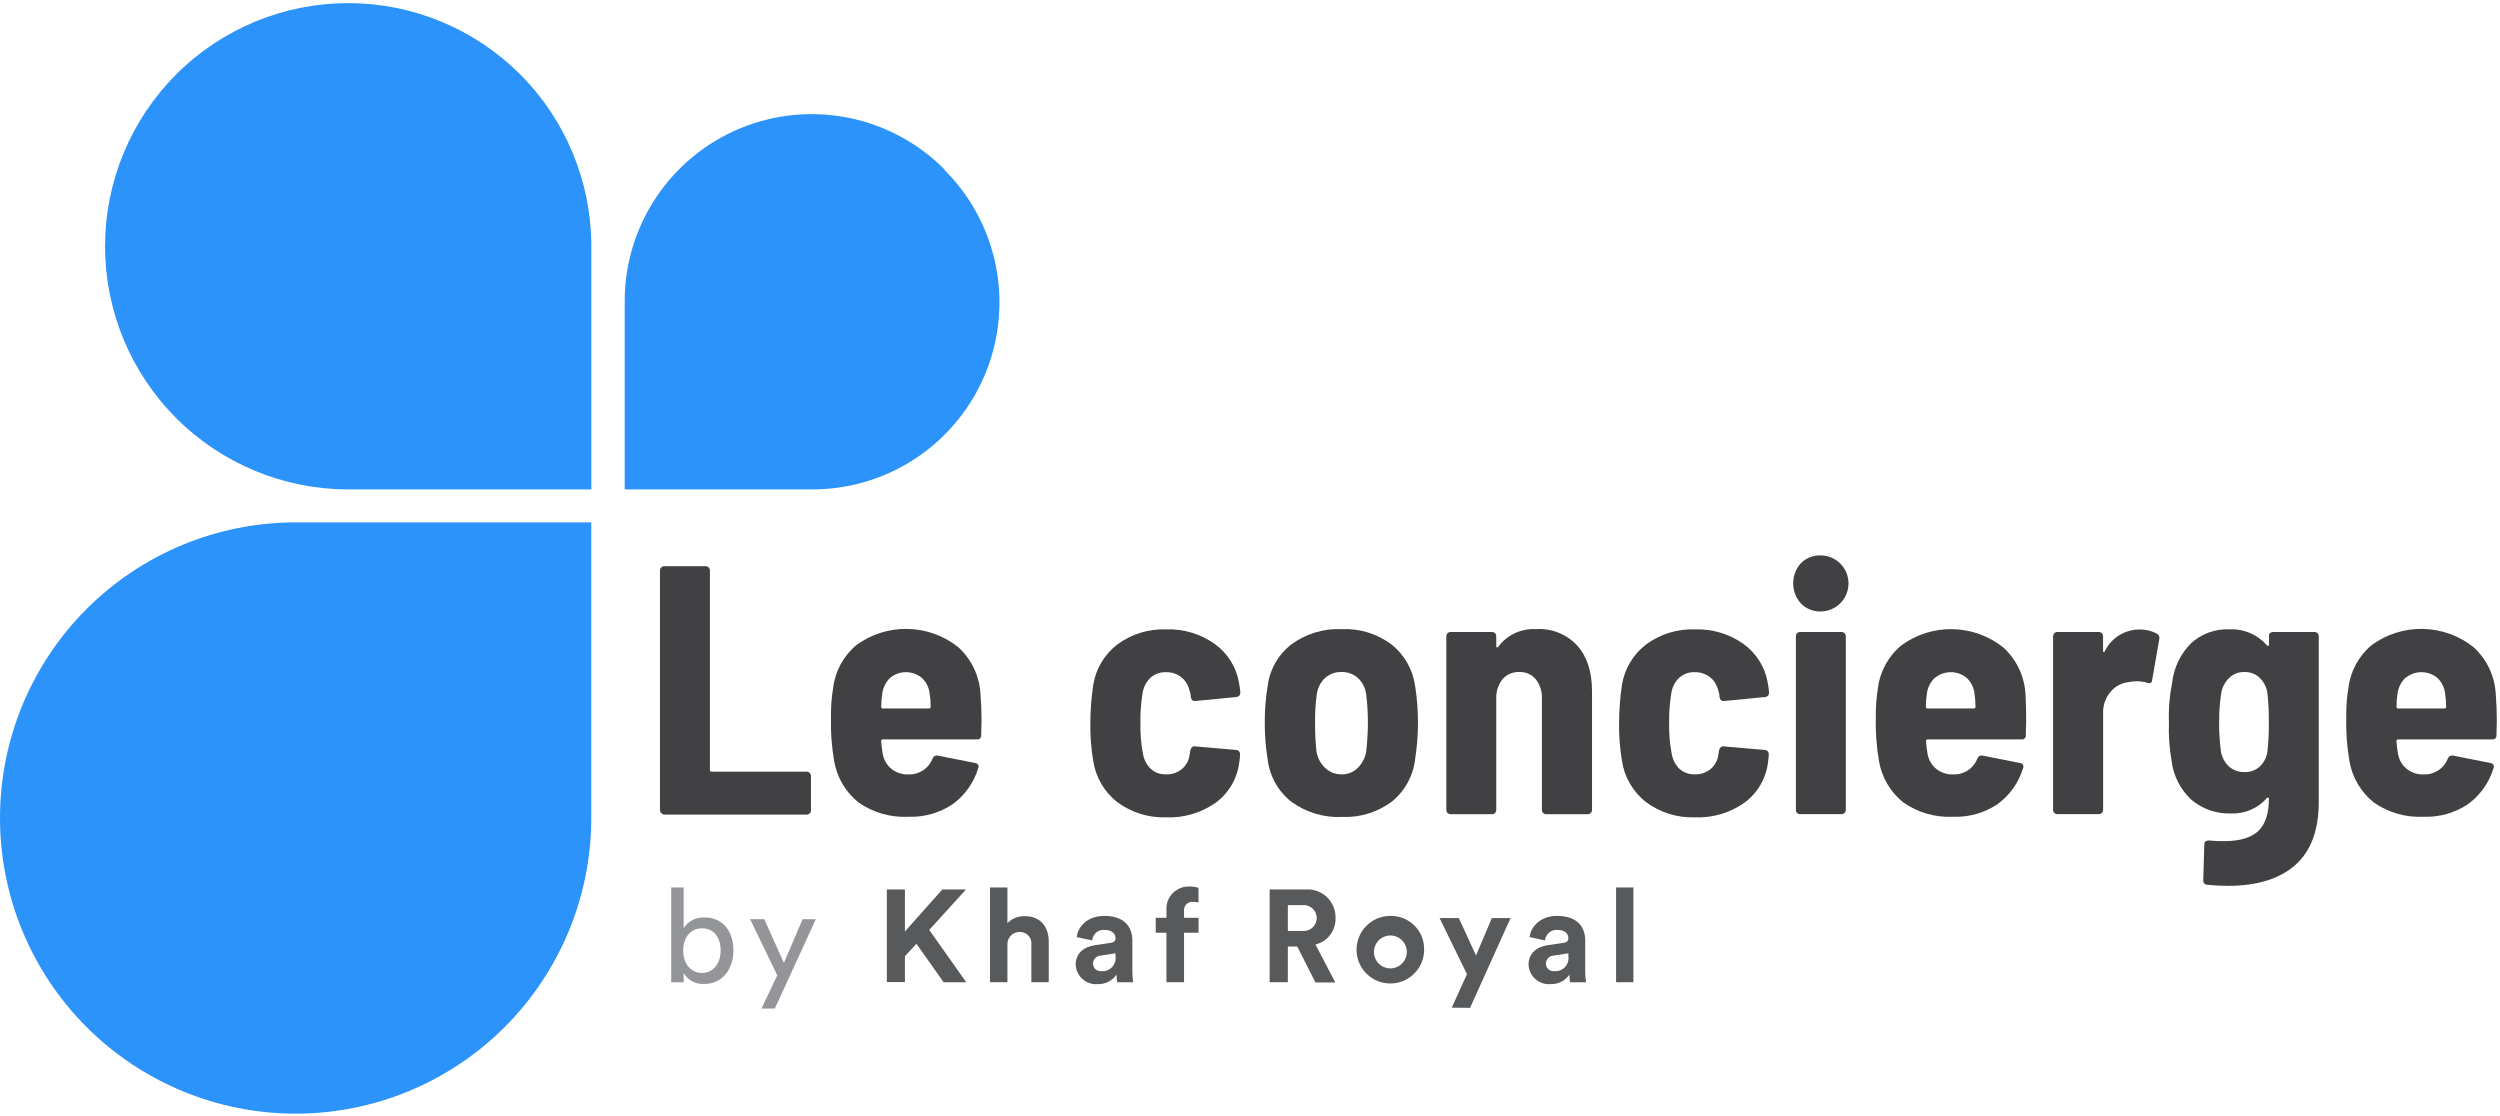 <svg width="401" height="179" viewBox="0 0 401 179" fill="none" xmlns="http://www.w3.org/2000/svg">
<g clip-path="url(#clip0_3363_8682)">
<path d="M106.06 130.4C105.996 130.338 105.945 130.263 105.911 130.18C105.876 130.098 105.859 130.009 105.86 129.92V91.5C105.86 91.32 105.932 91.147 106.059 91.019C106.187 90.891 106.36 90.82 106.54 90.82H113.19C113.37 90.82 113.543 90.891 113.671 91.019C113.798 91.147 113.87 91.32 113.87 91.5V123.5C113.865 123.538 113.869 123.576 113.881 123.613C113.894 123.649 113.914 123.682 113.941 123.709C113.968 123.736 114.001 123.756 114.037 123.769C114.074 123.781 114.112 123.785 114.15 123.78H129.4C129.489 123.78 129.578 123.797 129.66 123.832C129.743 123.866 129.818 123.916 129.881 123.979C129.944 124.042 129.994 124.117 130.028 124.2C130.062 124.282 130.08 124.371 130.08 124.46V129.98C130.08 130.069 130.062 130.158 130.028 130.24C129.994 130.323 129.944 130.398 129.881 130.461C129.818 130.524 129.743 130.574 129.66 130.608C129.578 130.642 129.489 130.66 129.4 130.66H106.54C106.446 130.654 106.354 130.628 106.271 130.583C106.189 130.538 106.116 130.475 106.06 130.4Z" fill="#414042"/>
<path d="M157.44 115.7L157.38 117.92C157.393 118.013 157.385 118.107 157.356 118.195C157.326 118.284 157.277 118.365 157.21 118.431C157.144 118.497 157.064 118.546 156.975 118.576C156.887 118.605 156.792 118.614 156.7 118.6H141.63C141.591 118.594 141.552 118.596 141.514 118.608C141.477 118.619 141.442 118.639 141.414 118.667C141.386 118.694 141.364 118.727 141.352 118.765C141.339 118.802 141.335 118.841 141.34 118.88C141.413 119.753 141.49 120.397 141.57 120.81C141.709 121.786 142.204 122.677 142.96 123.31C143.742 123.932 144.721 124.255 145.72 124.22C146.551 124.249 147.37 124.017 148.064 123.559C148.758 123.1 149.291 122.436 149.59 121.66C149.651 121.493 149.771 121.354 149.928 121.269C150.084 121.185 150.267 121.16 150.44 121.2L156.44 122.39C156.535 122.399 156.627 122.431 156.707 122.483C156.787 122.536 156.852 122.608 156.898 122.692C156.944 122.776 156.968 122.87 156.968 122.966C156.968 123.061 156.945 123.156 156.9 123.24C156.195 125.562 154.748 127.589 152.78 129.01C150.688 130.402 148.211 131.101 145.7 131.01C142.852 131.152 140.038 130.343 137.7 128.71C135.635 127.054 134.247 124.699 133.8 122.09C133.396 119.743 133.225 117.361 133.29 114.98C133.268 113.436 133.381 111.894 133.63 110.37C133.947 107.671 135.29 105.197 137.38 103.46C139.762 101.723 142.649 100.815 145.597 100.876C148.545 100.938 151.392 101.965 153.7 103.8C154.778 104.784 155.65 105.972 156.265 107.295C156.879 108.619 157.225 110.052 157.28 111.51C157.387 112.783 157.44 114.18 157.44 115.7ZM142.8 108.7C142.106 109.367 141.655 110.247 141.52 111.2C141.404 111.914 141.347 112.637 141.35 113.36C141.345 113.399 141.349 113.439 141.362 113.476C141.374 113.513 141.396 113.546 141.424 113.574C141.452 113.601 141.487 113.621 141.524 113.633C141.562 113.644 141.601 113.647 141.64 113.64H149C149.038 113.645 149.076 113.641 149.113 113.629C149.149 113.617 149.182 113.596 149.209 113.569C149.236 113.542 149.256 113.509 149.269 113.473C149.281 113.437 149.285 113.398 149.28 113.36C149.283 112.637 149.226 111.914 149.11 111.2C149.001 110.254 148.557 109.378 147.86 108.73C147.143 108.139 146.244 107.816 145.315 107.816C144.386 107.816 143.486 108.139 142.77 108.73L142.8 108.7Z" fill="#414042"/>
<path d="M207.11 128.58C206.062 127.752 205.189 126.725 204.54 125.558C203.891 124.391 203.48 123.107 203.33 121.78C203.009 119.843 202.855 117.883 202.87 115.92C202.852 113.957 203.006 111.996 203.33 110.06C203.489 108.752 203.905 107.489 204.554 106.343C205.202 105.196 206.071 104.189 207.11 103.38C209.45 101.658 212.307 100.786 215.21 100.91C218.082 100.782 220.91 101.655 223.21 103.38C225.281 105.038 226.635 107.43 226.99 110.06C227.596 113.923 227.596 117.857 226.99 121.72C226.698 124.405 225.357 126.867 223.26 128.57C220.956 130.288 218.131 131.16 215.26 131.04C212.342 131.178 209.465 130.309 207.11 128.58ZM217.74 123.21C218.472 122.508 218.959 121.589 219.13 120.59C219.315 119.043 219.408 117.487 219.41 115.93C219.412 114.389 219.318 112.849 219.13 111.32C218.996 110.328 218.523 109.412 217.79 108.73C217.06 108.094 216.117 107.758 215.15 107.79C214.199 107.763 213.273 108.099 212.56 108.73C211.827 109.412 211.353 110.327 211.22 111.32C211.006 112.847 210.912 114.388 210.94 115.93C210.923 117.486 211 119.043 211.17 120.59C211.344 121.595 211.843 122.515 212.59 123.21C213.303 123.867 214.241 124.225 215.21 124.21C216.155 124.222 217.067 123.863 217.75 123.21H217.74Z" fill="#414042"/>
<path d="M253 103.56C254.573 105.32 255.36 107.773 255.36 110.92V129.92C255.36 130.1 255.288 130.273 255.161 130.401C255.033 130.528 254.86 130.6 254.68 130.6H248C247.82 130.6 247.647 130.528 247.519 130.401C247.392 130.273 247.32 130.1 247.32 129.92V112.06C247.376 110.93 247.021 109.818 246.32 108.93C245.999 108.554 245.595 108.255 245.142 108.058C244.688 107.86 244.195 107.769 243.7 107.79C243.191 107.768 242.683 107.862 242.216 108.065C241.748 108.267 241.332 108.574 241 108.96C240.294 109.857 239.939 110.98 240 112.12V129.92C240 130.1 239.928 130.273 239.801 130.401C239.673 130.528 239.5 130.6 239.32 130.6H232.67C232.49 130.6 232.317 130.528 232.189 130.401C232.062 130.273 231.99 130.1 231.99 129.92V102.05C231.99 101.87 232.062 101.697 232.189 101.569C232.317 101.442 232.49 101.37 232.67 101.37H239.32C239.5 101.37 239.673 101.442 239.801 101.569C239.928 101.697 240 101.87 240 102.05V103.64C240 103.75 240 103.82 240.11 103.84C240.22 103.86 240.28 103.84 240.39 103.64C241.093 102.731 242.006 102.008 243.052 101.532C244.097 101.056 245.243 100.843 246.39 100.91C247.62 100.832 248.851 101.03 249.994 101.488C251.138 101.947 252.165 102.654 253 103.56Z" fill="#414042"/>
<path d="M264 128.64C261.919 127.007 260.544 124.637 260.16 122.02C259.817 119.992 259.663 117.936 259.7 115.88C259.712 113.872 259.866 111.867 260.16 109.88C260.568 107.294 261.953 104.964 264.03 103.37C266.298 101.698 269.065 100.845 271.88 100.95C274.652 100.859 277.377 101.678 279.64 103.28C281.684 104.744 283.079 106.946 283.53 109.42C283.636 109.966 283.713 110.516 283.76 111.07C283.765 111.164 283.752 111.257 283.72 111.346C283.689 111.434 283.64 111.515 283.577 111.584C283.513 111.653 283.437 111.708 283.351 111.747C283.266 111.786 283.174 111.807 283.08 111.81L276.54 112.44H276.43C276.09 112.44 275.883 112.23 275.81 111.81C275.817 111.618 275.797 111.426 275.75 111.24C275.67 110.94 275.6 110.67 275.52 110.44C275.298 109.688 274.838 109.029 274.21 108.56C273.519 108.052 272.677 107.791 271.82 107.82C270.9 107.784 270.002 108.11 269.32 108.73C268.642 109.404 268.202 110.283 268.07 111.23C267.819 112.79 267.705 114.37 267.73 115.95C267.691 117.59 267.825 119.229 268.13 120.84C268.267 121.765 268.694 122.623 269.35 123.29C269.681 123.598 270.069 123.837 270.493 123.994C270.917 124.15 271.369 124.22 271.82 124.2C272.784 124.247 273.729 123.921 274.46 123.29C275.115 122.702 275.531 121.895 275.63 121.02L275.74 120.34C275.776 120.157 275.866 119.99 276 119.86C276.061 119.797 276.137 119.75 276.221 119.726C276.306 119.701 276.395 119.699 276.48 119.72L283.08 120.29C283.17 120.296 283.258 120.321 283.339 120.361C283.42 120.402 283.492 120.459 283.551 120.528C283.609 120.596 283.654 120.676 283.681 120.763C283.708 120.849 283.718 120.94 283.71 121.03C283.697 121.412 283.66 121.793 283.6 122.17C283.459 123.457 283.055 124.702 282.414 125.827C281.772 126.952 280.906 127.933 279.87 128.71C277.543 130.374 274.728 131.215 271.87 131.1C269.043 131.2 266.267 130.332 264 128.64Z" fill="#414042"/>
<path d="M179.192 128.64C177.111 127.007 175.736 124.637 175.352 122.02C175.009 119.992 174.855 117.936 174.892 115.88C174.904 113.872 175.058 111.867 175.352 109.88C175.76 107.294 177.145 104.964 179.222 103.37C181.49 101.698 184.257 100.845 187.072 100.95C189.844 100.859 192.569 101.678 194.832 103.28C196.876 104.744 198.271 106.946 198.722 109.42C198.828 109.966 198.905 110.516 198.952 111.07C198.957 111.164 198.944 111.257 198.912 111.346C198.881 111.434 198.832 111.515 198.769 111.584C198.705 111.653 198.629 111.708 198.543 111.747C198.458 111.786 198.366 111.807 198.272 111.81L191.732 112.44H191.622C191.282 112.44 191.075 112.23 191.002 111.81C191.01 111.618 190.989 111.426 190.942 111.24C190.862 110.94 190.792 110.67 190.712 110.44C190.49 109.688 190.03 109.029 189.402 108.56C188.711 108.052 187.869 107.791 187.012 107.82C186.092 107.784 185.194 108.11 184.512 108.73C183.834 109.404 183.395 110.283 183.262 111.23C183.011 112.79 182.897 114.37 182.922 115.95C182.883 117.59 183.017 119.229 183.322 120.84C183.459 121.765 183.886 122.623 184.542 123.29C184.873 123.598 185.261 123.837 185.685 123.994C186.109 124.15 186.561 124.22 187.012 124.2C187.976 124.247 188.921 123.921 189.652 123.29C190.307 122.702 190.723 121.895 190.822 121.02L190.932 120.34C190.968 120.157 191.058 119.99 191.192 119.86C191.253 119.797 191.329 119.75 191.413 119.726C191.498 119.701 191.587 119.699 191.672 119.72L198.272 120.29C198.362 120.296 198.45 120.321 198.531 120.361C198.612 120.402 198.684 120.459 198.743 120.528C198.801 120.596 198.846 120.676 198.873 120.763C198.9 120.849 198.91 120.94 198.902 121.03C198.889 121.412 198.852 121.793 198.792 122.17C198.651 123.457 198.247 124.702 197.606 125.827C196.964 126.952 196.098 127.933 195.062 128.71C192.735 130.374 189.92 131.215 187.062 131.1C184.235 131.2 181.459 130.332 179.192 128.64Z" fill="#414042"/>
<path d="M288.86 96.79C288.065 95.904 287.626 94.755 287.626 93.565C287.626 92.374 288.065 91.226 288.86 90.34C289.271 89.928 289.761 89.604 290.301 89.387C290.84 89.171 291.419 89.066 292 89.08C293.194 89.08 294.338 89.554 295.182 90.398C296.026 91.242 296.5 92.386 296.5 93.58C296.5 94.773 296.026 95.918 295.182 96.762C294.338 97.606 293.194 98.08 292 98.08C291.416 98.091 290.836 97.983 290.296 97.761C289.756 97.539 289.267 97.209 288.86 96.79ZM288.26 130.4C288.195 130.338 288.144 130.263 288.11 130.181C288.076 130.098 288.059 130.009 288.06 129.92V102.05C288.06 101.869 288.132 101.697 288.259 101.569C288.387 101.441 288.56 101.37 288.74 101.37H295.39C295.479 101.37 295.568 101.387 295.65 101.422C295.733 101.456 295.808 101.506 295.871 101.569C295.934 101.632 295.984 101.707 296.018 101.79C296.052 101.872 296.07 101.961 296.07 102.05V129.91C296.07 129.999 296.052 130.088 296.018 130.17C295.984 130.253 295.934 130.328 295.871 130.391C295.808 130.454 295.733 130.504 295.65 130.538C295.568 130.572 295.479 130.59 295.39 130.59H288.74C288.651 130.593 288.563 130.577 288.48 130.545C288.398 130.512 288.323 130.463 288.26 130.4Z" fill="#414042"/>
<path d="M325 115.7L324.94 117.92C324.953 118.013 324.945 118.107 324.916 118.195C324.886 118.284 324.836 118.365 324.77 118.431C324.704 118.497 324.624 118.546 324.535 118.576C324.447 118.605 324.352 118.614 324.26 118.6H309.22C309.181 118.594 309.142 118.596 309.104 118.608C309.067 118.619 309.032 118.639 309.004 118.667C308.976 118.694 308.954 118.728 308.941 118.765C308.929 118.802 308.925 118.841 308.93 118.88C309.003 119.754 309.08 120.397 309.16 120.81C309.299 121.786 309.794 122.677 310.55 123.31C311.332 123.932 312.311 124.255 313.31 124.22C314.141 124.249 314.96 124.018 315.654 123.559C316.348 123.1 316.881 122.436 317.18 121.66C317.241 121.493 317.361 121.354 317.518 121.269C317.674 121.185 317.857 121.16 318.03 121.2L324.03 122.39C324.125 122.399 324.217 122.431 324.297 122.483C324.377 122.536 324.442 122.608 324.488 122.692C324.533 122.776 324.558 122.87 324.558 122.966C324.558 123.061 324.535 123.156 324.49 123.24C323.785 125.563 322.338 127.589 320.37 129.01C318.278 130.402 315.801 131.101 313.29 131.01C310.442 131.152 307.628 130.343 305.29 128.71C303.225 127.054 301.837 124.699 301.39 122.09C300.986 119.743 300.815 117.361 300.88 114.98C300.858 113.437 300.971 111.894 301.22 110.37C301.554 107.681 302.907 105.222 305 103.5C307.382 101.763 310.269 100.855 313.217 100.916C316.165 100.978 319.012 102.005 321.32 103.84C322.398 104.824 323.27 106.012 323.885 107.335C324.499 108.659 324.844 110.092 324.9 111.55C324.967 112.797 325 114.18 325 115.7ZM310.36 108.7C309.665 109.367 309.215 110.247 309.08 111.2C308.964 111.914 308.907 112.637 308.91 113.36C308.905 113.399 308.909 113.439 308.921 113.476C308.934 113.513 308.956 113.546 308.984 113.574C309.012 113.601 309.047 113.621 309.084 113.633C309.122 113.644 309.161 113.647 309.2 113.64H316.59C316.628 113.645 316.666 113.641 316.703 113.629C316.739 113.617 316.772 113.596 316.799 113.569C316.826 113.542 316.846 113.509 316.859 113.473C316.871 113.437 316.875 113.398 316.87 113.36C316.873 112.637 316.816 111.914 316.7 111.2C316.591 110.254 316.147 109.379 315.45 108.73C314.733 108.139 313.834 107.816 312.905 107.816C311.976 107.816 311.076 108.139 310.36 108.73V108.7Z" fill="#414042"/>
<path d="M346 101.65C346.149 101.743 346.263 101.883 346.324 102.048C346.385 102.212 346.391 102.392 346.34 102.56L345.2 109.1C345.16 109.553 344.893 109.687 344.4 109.5C343.861 109.357 343.307 109.28 342.75 109.27C342.252 109.275 341.756 109.332 341.27 109.44C340.17 109.59 339.17 110.16 338.48 111.03C337.716 111.957 337.311 113.129 337.34 114.33V129.91C337.34 130.09 337.268 130.263 337.141 130.391C337.013 130.518 336.84 130.59 336.66 130.59H330C329.82 130.59 329.647 130.518 329.519 130.391C329.392 130.263 329.32 130.09 329.32 129.91V102.05C329.32 101.87 329.392 101.697 329.519 101.569C329.647 101.442 329.82 101.37 330 101.37H336.65C336.83 101.37 337.003 101.442 337.131 101.569C337.258 101.697 337.33 101.87 337.33 102.05V104.32C337.33 104.47 337.33 104.56 337.42 104.58C337.51 104.6 337.54 104.58 337.62 104.44C338.127 103.396 338.919 102.516 339.905 101.902C340.89 101.288 342.029 100.965 343.19 100.97C344.169 100.953 345.137 101.187 346 101.65Z" fill="#414042"/>
<path d="M363.92 101.77L364.12 101.57C364.182 101.506 364.257 101.455 364.339 101.421C364.422 101.386 364.511 101.369 364.6 101.37H371.25C371.43 101.37 371.603 101.441 371.731 101.569C371.858 101.696 371.93 101.869 371.93 102.05V128.61C371.93 133.156 370.67 136.54 368.15 138.76C365.63 140.98 362.02 142.09 357.32 142.09C356.293 142.09 355.213 142.033 354.08 141.92C353.984 141.923 353.889 141.906 353.801 141.869C353.713 141.833 353.634 141.777 353.569 141.707C353.504 141.636 353.456 141.553 353.427 141.462C353.397 141.371 353.388 141.275 353.4 141.18L353.57 135.44C353.57 135.02 353.817 134.81 354.31 134.81C355.104 134.896 355.902 134.933 356.7 134.92C359.24 134.92 361.08 134.38 362.22 133.3C363.36 132.22 363.93 130.503 363.93 128.15C363.936 128.105 363.929 128.059 363.91 128.018C363.89 127.977 363.859 127.943 363.82 127.92C363.74 127.92 363.67 127.92 363.59 128.03C362.87 128.848 361.974 129.493 360.97 129.917C359.966 130.341 358.879 130.534 357.79 130.48C355.513 130.544 353.291 129.776 351.54 128.32C349.711 126.644 348.558 124.357 348.3 121.89C347.955 119.909 347.821 117.898 347.9 115.89C347.816 113.754 347.987 111.615 348.41 109.52C348.673 107.139 349.73 104.917 351.41 103.21C352.244 102.443 353.22 101.847 354.284 101.458C355.348 101.068 356.478 100.892 357.61 100.94C358.738 100.887 359.864 101.09 360.903 101.533C361.942 101.977 362.867 102.649 363.61 103.5C363.69 103.61 363.76 103.65 363.84 103.61C363.879 103.587 363.91 103.552 363.93 103.511C363.949 103.471 363.956 103.425 363.95 103.38V101.79L363.92 101.77ZM363.92 115.87C363.937 114.293 363.861 112.717 363.69 111.15C363.551 110.219 363.112 109.359 362.44 108.7C361.775 108.085 360.895 107.758 359.99 107.79C359.545 107.78 359.102 107.858 358.686 108.019C358.271 108.18 357.892 108.422 357.57 108.73C356.894 109.378 356.445 110.226 356.29 111.15C356.048 112.711 355.935 114.29 355.95 115.87C355.94 117.411 356.033 118.951 356.23 120.48C356.372 121.416 356.822 122.279 357.51 122.93C358.204 123.548 359.111 123.875 360.04 123.84C360.945 123.872 361.825 123.545 362.49 122.93C363.164 122.286 363.592 121.426 363.7 120.5C363.865 118.962 363.939 117.416 363.92 115.87Z" fill="#414042"/>
<path d="M400.49 115.7L400.43 117.92C400.443 118.013 400.435 118.107 400.406 118.195C400.376 118.284 400.327 118.365 400.261 118.431C400.194 118.497 400.114 118.546 400.025 118.576C399.937 118.605 399.842 118.614 399.75 118.6H384.68C384.641 118.594 384.602 118.596 384.564 118.608C384.527 118.619 384.492 118.639 384.464 118.667C384.436 118.694 384.414 118.727 384.402 118.765C384.389 118.802 384.385 118.841 384.39 118.88C384.463 119.753 384.54 120.397 384.62 120.81C384.759 121.786 385.254 122.677 386.01 123.31C386.792 123.932 387.771 124.255 388.77 124.22C389.601 124.249 390.421 124.017 391.114 123.559C391.808 123.1 392.341 122.436 392.64 121.66C392.701 121.493 392.821 121.354 392.978 121.269C393.135 121.185 393.317 121.16 393.49 121.2L399.49 122.39C399.585 122.399 399.677 122.431 399.757 122.483C399.837 122.536 399.902 122.608 399.948 122.692C399.994 122.776 400.018 122.87 400.018 122.966C400.018 123.061 399.995 123.156 399.95 123.24C399.245 125.562 397.798 127.589 395.83 129.01C393.738 130.402 391.261 131.101 388.75 131.01C385.902 131.152 383.088 130.343 380.75 128.71C378.685 127.054 377.297 124.699 376.85 122.09C376.446 119.743 376.275 117.361 376.34 114.98C376.318 113.436 376.431 111.894 376.68 110.37C376.997 107.671 378.34 105.197 380.43 103.46C382.813 101.723 385.699 100.815 388.647 100.876C391.595 100.938 394.442 101.965 396.75 103.8C397.828 104.784 398.7 105.972 399.315 107.295C399.929 108.619 400.275 110.052 400.33 111.51C400.437 112.783 400.49 114.18 400.49 115.7ZM385.85 108.7C385.156 109.367 384.705 110.247 384.57 111.2C384.454 111.914 384.397 112.637 384.4 113.36C384.395 113.399 384.399 113.439 384.412 113.476C384.424 113.513 384.446 113.546 384.474 113.574C384.502 113.601 384.537 113.621 384.574 113.633C384.612 113.644 384.651 113.647 384.69 113.64H392.08C392.118 113.645 392.157 113.641 392.193 113.629C392.229 113.617 392.262 113.596 392.289 113.569C392.316 113.542 392.336 113.509 392.349 113.473C392.361 113.437 392.365 113.398 392.36 113.36C392.363 112.637 392.306 111.914 392.19 111.2C392.081 110.254 391.637 109.378 390.94 108.73C390.224 108.139 389.324 107.816 388.395 107.816C387.466 107.816 386.567 108.139 385.85 108.73V108.7Z" fill="#414042"/>
<path d="M47.42 178.63C41.193 178.63 35.026 177.403 29.273 175.02C23.52 172.637 18.292 169.144 13.889 164.741C9.486 160.338 5.993 155.11 3.61 149.357C1.227 143.604 0 137.437 0 131.21C0 124.983 1.227 118.816 3.61 113.063C5.993 107.31 9.486 102.082 13.889 97.679C18.292 93.276 23.52 89.783 29.273 87.4C35.026 85.017 41.193 83.79 47.42 83.79H94.84V131.21C94.84 143.787 89.844 155.848 80.951 164.741C72.058 173.634 59.997 178.63 47.42 178.63Z" fill="#2C93FA"/>
<path d="M55.85 0.5C45.507 0.5 35.587 4.609 28.273 11.923C20.959 19.237 16.85 29.157 16.85 39.5C16.85 49.843 20.959 59.763 28.273 67.077C35.587 74.391 45.507 78.5 55.85 78.5H94.85V39.5C94.85 29.157 90.741 19.237 83.427 11.923C76.113 4.609 66.193 0.5 55.85 0.5Z" fill="#2C93FA"/>
<path d="M151.49 27.17C147.297 22.947 141.942 20.066 136.107 18.893C130.272 17.722 124.22 18.312 118.722 20.589C113.223 22.866 108.526 26.727 105.228 31.681C101.929 36.636 100.179 42.459 100.2 48.41V78.5H130.2C136.152 78.523 141.977 76.774 146.933 73.477C151.888 70.18 155.751 65.482 158.03 59.983C160.308 54.484 160.899 48.431 159.727 42.596C158.556 36.759 155.674 31.404 151.45 27.21L151.49 27.17Z" fill="#2C93FA"/>
<path d="M107.66 157.55V142.35H109.66V148.88C110.011 148.32 110.506 147.864 111.094 147.562C111.682 147.259 112.34 147.12 113 147.16C116.07 147.16 117.64 149.51 117.64 152.45C117.64 155.39 115.94 157.83 112.94 157.83C112.287 157.865 111.636 157.722 111.058 157.416C110.481 157.109 109.997 156.651 109.66 156.09V157.56L107.66 157.55ZM112.59 148.9C110.85 148.9 109.59 150.27 109.59 152.45C109.59 154.63 110.85 156.06 112.59 156.06C114.33 156.06 115.59 154.63 115.59 152.45C115.59 150.27 114.42 148.9 112.59 148.9Z" fill="#939598"/>
<path d="M122.15 161.77L124.67 156.44L120.32 147.44H122.59L125.74 154.44L128.74 147.44H130.86L124.29 161.76L122.15 161.77Z" fill="#939598"/>
<path d="M147 151.38L145.15 153.38V157.52H142.25V142.67H145.15V149.41L151.15 142.67H154.95L149.05 149.16L154.99 157.56H151.36L147 151.38Z" fill="#58595B"/>
<path d="M161.59 157.55H158.8V142.35H161.59V148.08C161.95 147.706 162.384 147.412 162.865 147.218C163.345 147.023 163.862 146.932 164.38 146.95C167 146.95 168.22 148.78 168.22 151.04V157.55H165.43V151.55C165.466 151.284 165.442 151.013 165.361 150.757C165.28 150.501 165.144 150.266 164.961 150.07C164.778 149.873 164.555 149.719 164.305 149.618C164.056 149.518 163.788 149.474 163.52 149.49C163.261 149.49 163.004 149.542 162.765 149.643C162.526 149.745 162.31 149.893 162.13 150.08C161.95 150.267 161.809 150.488 161.716 150.73C161.624 150.972 161.581 151.231 161.59 151.49V157.55Z" fill="#58595B"/>
<path d="M175.61 151.61L178.15 151.23C178.74 151.15 178.93 150.85 178.93 150.5C178.93 149.77 178.36 149.16 177.19 149.16C176.948 149.137 176.704 149.162 176.471 149.234C176.239 149.306 176.024 149.424 175.837 149.58C175.651 149.737 175.498 149.929 175.387 150.145C175.276 150.361 175.209 150.598 175.19 150.84L172.71 150.31C172.88 148.69 174.37 146.91 177.14 146.91C180.42 146.91 181.63 148.76 181.63 150.84V155.92C181.634 156.469 181.678 157.017 181.76 157.56H179.2C179.127 157.151 179.09 156.736 179.09 156.32C178.762 156.81 178.315 157.208 177.789 157.476C177.264 157.744 176.679 157.873 176.09 157.85C175.65 157.89 175.208 157.84 174.788 157.703C174.368 157.567 173.981 157.346 173.649 157.055C173.317 156.765 173.048 156.41 172.857 156.012C172.666 155.614 172.558 155.181 172.54 154.74C172.53 152.89 173.89 151.86 175.61 151.61ZM178.93 153.37V152.91L176.6 153.27C176.259 153.275 175.933 153.415 175.694 153.658C175.454 153.901 175.32 154.229 175.32 154.57C175.32 154.74 175.356 154.907 175.426 155.062C175.495 155.217 175.596 155.355 175.723 155.469C175.849 155.582 175.998 155.667 176.159 155.719C176.321 155.771 176.491 155.788 176.66 155.77C176.977 155.799 177.296 155.756 177.594 155.644C177.892 155.532 178.16 155.353 178.378 155.122C178.597 154.891 178.76 154.613 178.856 154.31C178.951 154.006 178.977 153.685 178.93 153.37Z" fill="#58595B"/>
<path d="M189.92 146.09V147.22H192.25V149.61H189.92V157.55H187.1V149.61H185.38V147.22H187.1V146.04C187.059 145.532 187.128 145.022 187.301 144.543C187.474 144.063 187.748 143.627 188.105 143.263C188.461 142.899 188.892 142.616 189.367 142.432C189.842 142.249 190.351 142.17 190.86 142.2C191.329 142.19 191.796 142.261 192.24 142.41V144.76C191.953 144.686 191.657 144.652 191.36 144.66C191.167 144.64 190.972 144.663 190.788 144.728C190.605 144.792 190.439 144.897 190.301 145.034C190.163 145.17 190.057 145.336 189.991 145.519C189.926 145.702 189.901 145.897 189.92 146.09Z" fill="#58595B"/>
<path d="M208.08 151.82H206.57V157.55H203.65V142.67H209.47C210.09 142.631 210.71 142.721 211.293 142.935C211.876 143.149 212.407 143.482 212.854 143.913C213.301 144.344 213.653 144.863 213.888 145.438C214.124 146.012 214.237 146.629 214.22 147.25C214.254 148.221 213.953 149.174 213.366 149.948C212.78 150.722 211.944 151.27 211 151.5L214.19 157.59H211L208.08 151.82ZM208.92 149.32C209.209 149.348 209.501 149.316 209.776 149.225C210.052 149.134 210.306 148.986 210.521 148.791C210.736 148.596 210.908 148.358 211.025 148.093C211.143 147.827 211.204 147.54 211.204 147.25C211.204 146.96 211.143 146.673 211.025 146.407C210.908 146.142 210.736 145.904 210.521 145.709C210.306 145.514 210.052 145.366 209.776 145.275C209.501 145.184 209.209 145.152 208.92 145.18H206.57V149.32H208.92Z" fill="#58595B"/>
<path d="M228.43 152.39C228.418 153.459 228.09 154.501 227.488 155.385C226.885 156.268 226.034 156.954 225.043 157.355C224.052 157.756 222.964 157.854 221.916 157.639C220.869 157.423 219.909 156.902 219.157 156.141C218.405 155.381 217.894 154.415 217.69 153.366C217.486 152.316 217.597 151.229 218.009 150.242C218.421 149.255 219.115 148.412 220.005 147.82C220.895 147.227 221.941 146.91 223.01 146.91C223.731 146.893 224.449 147.024 225.118 147.294C225.787 147.565 226.394 147.969 226.901 148.482C227.409 148.995 227.806 149.606 228.069 150.278C228.332 150.95 228.455 151.669 228.43 152.39ZM225.64 152.39C225.582 151.884 225.379 151.406 225.056 151.013C224.733 150.62 224.302 150.329 223.817 150.174C223.332 150.02 222.813 150.009 222.322 150.143C221.831 150.277 221.389 150.551 221.049 150.93C220.71 151.309 220.488 151.779 220.409 152.282C220.33 152.785 220.398 153.3 220.606 153.765C220.813 154.23 221.15 154.625 221.577 154.902C222.003 155.18 222.501 155.329 223.01 155.33C223.382 155.33 223.75 155.251 224.09 155.098C224.429 154.946 224.733 154.724 224.981 154.447C225.229 154.17 225.416 153.843 225.53 153.489C225.643 153.134 225.681 152.76 225.64 152.39Z" fill="#58595B"/>
<path d="M232.86 161.63L235.3 156.26L230.91 147.26H234L236.75 153.26L239.29 147.26H242.29L235.8 161.66L232.86 161.63Z" fill="#58595B"/>
<path d="M248.25 151.61L250.79 151.23C251.38 151.15 251.57 150.85 251.57 150.5C251.57 149.77 251 149.16 249.83 149.16C249.588 149.137 249.344 149.162 249.111 149.234C248.879 149.306 248.664 149.424 248.477 149.58C248.291 149.737 248.138 149.929 248.027 150.145C247.916 150.361 247.849 150.598 247.83 150.84L245.35 150.31C245.52 148.69 247.01 146.91 249.78 146.91C253.06 146.91 254.27 148.76 254.27 150.84V155.92C254.274 156.469 254.318 157.017 254.4 157.56H251.84C251.767 157.151 251.73 156.736 251.73 156.32C251.402 156.81 250.955 157.208 250.429 157.476C249.904 157.744 249.319 157.873 248.73 157.85C248.291 157.89 247.848 157.84 247.428 157.703C247.008 157.567 246.621 157.346 246.289 157.055C245.957 156.765 245.688 156.41 245.497 156.012C245.306 155.614 245.199 155.181 245.18 154.74C245.17 152.89 246.53 151.86 248.25 151.61ZM251.57 153.37V152.91L249.24 153.27C248.899 153.275 248.573 153.415 248.334 153.658C248.094 153.901 247.96 154.229 247.96 154.57C247.96 154.74 247.996 154.907 248.066 155.062C248.135 155.217 248.236 155.355 248.363 155.469C248.489 155.582 248.638 155.667 248.799 155.719C248.961 155.771 249.131 155.788 249.3 155.77C249.617 155.799 249.936 155.756 250.234 155.644C250.532 155.532 250.8 155.353 251.019 155.122C251.237 154.891 251.4 154.613 251.496 154.31C251.591 154.006 251.617 153.685 251.57 153.37Z" fill="#58595B"/>
<path d="M259.22 157.55V142.35H262V157.55H259.22Z" fill="#58595B"/>
</g>
<defs>
<clipPath id="clip0_3363_8682">
<rect width="400.49" height="178.13" fill="white" transform="translate(0 0.5)"/>
</clipPath>
</defs>
</svg>
